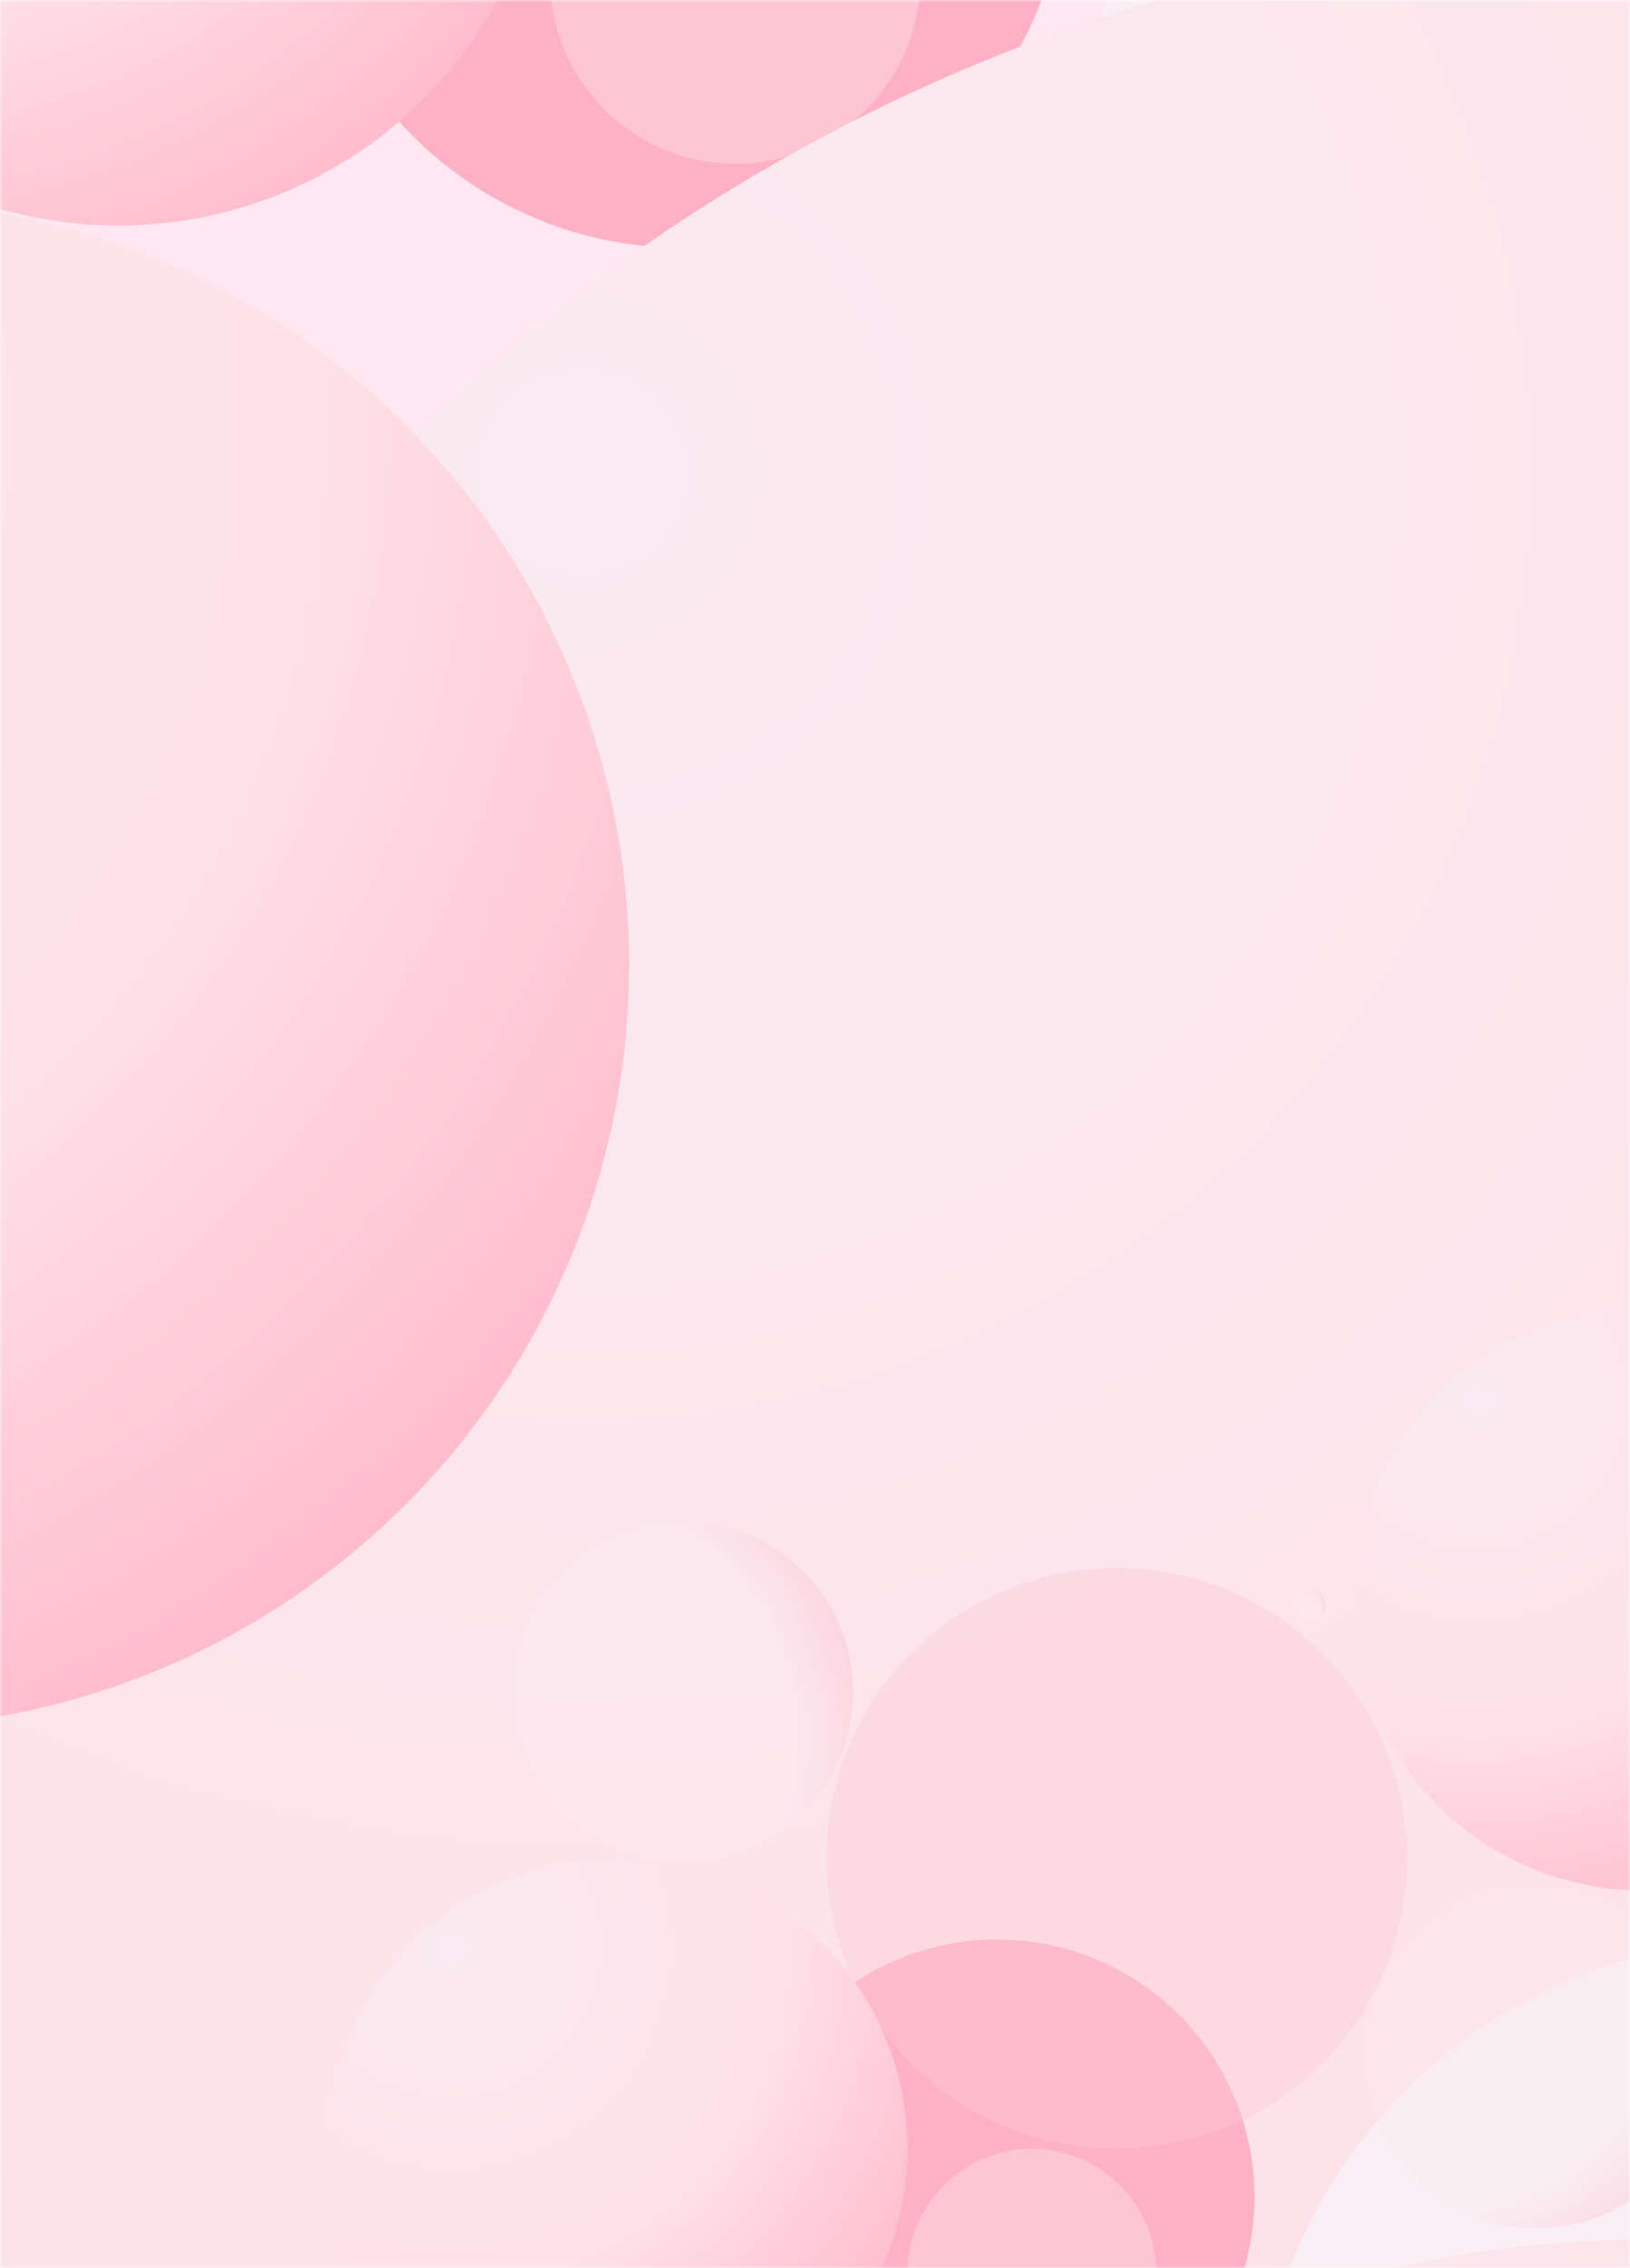 <svg width="345" height="480" viewBox="0 0 345 480" fill="none" xmlns="http://www.w3.org/2000/svg">
<mask id="mask0_3835_95047" style="mask-type:alpha" maskUnits="userSpaceOnUse" x="0" y="0" width="345" height="480">
<rect width="345" height="480" fill="#FFE8F2"/>
</mask>
<g mask="url(#mask0_3835_95047)">
<rect x="-7" width="352" height="480" fill="#FFE8F2"/>
<g filter="url(#filter0_f_3835_95047)">
<circle cx="144.622" cy="-28.546" r="81.017" fill="#FFB1C4"/>
</g>
<g filter="url(#filter1_f_3835_95047)">
<circle cx="387.963" cy="52.768" r="162.331" fill="#FAEFF4"/>
</g>
<g filter="url(#filter2_b_3835_95047)">
<circle cx="155.603" cy="-4.508" r="39.173" fill="#FECAD6" fill-opacity="0.8"/>
</g>
<circle cx="25.027" cy="-43.681" r="91.404" fill="url(#paint0_radial_3835_95047)"/>
<circle cx="350.877" cy="360.513" r="375.705" fill="url(#paint1_radial_3835_95047)"/>
<circle cx="-28.421" cy="204.155" r="161.579" fill="url(#paint2_radial_3835_95047)"/>
<g filter="url(#filter3_f_3835_95047)">
<circle cx="211.032" cy="464.919" r="54.483" fill="#FFB1C4"/>
</g>
<g filter="url(#filter4_f_3835_95047)">
<circle cx="409.401" cy="355.952" r="54.483" fill="#FECAD6"/>
</g>
<g filter="url(#filter5_f_3835_95047)">
<circle cx="374.678" cy="519.602" r="109.166" fill="#FAEFF4"/>
</g>
<g filter="url(#filter6_b_3835_95047)">
<circle cx="236.379" cy="393.272" r="61.468" fill="#FECAD6" fill-opacity="0.4"/>
</g>
<g filter="url(#filter7_b_3835_95047)">
<circle cx="218.416" cy="481.084" r="26.344" fill="#FECAD6" fill-opacity="0.8"/>
</g>
<circle cx="130.605" cy="454.74" r="61.468" fill="url(#paint3_radial_3835_95047)"/>
<circle cx="347.736" cy="338.589" r="61.468" fill="url(#paint4_radial_3835_95047)"/>
<circle cx="349.737" cy="726.559" r="252.659" fill="url(#paint5_radial_3835_95047)"/>
<g filter="url(#filter8_b_3835_95047)">
<circle cx="325.237" cy="435.432" r="36.123" transform="rotate(180 325.237 435.432)" fill="url(#paint6_radial_3835_95047)" fill-opacity="0.4"/>
</g>
<g filter="url(#filter9_b_3835_95047)">
<circle cx="144.427" cy="357.998" r="36.123" transform="rotate(120 144.427 357.998)" fill="url(#paint7_radial_3835_95047)" fill-opacity="0.4"/>
</g>
<g filter="url(#filter10_b_3835_95047)">
<circle cx="243.493" cy="462.657" r="3.458" transform="rotate(120 243.493 462.657)" fill="#FFB1C4"/>
</g>
<g filter="url(#filter11_b_3835_95047)">
<circle cx="277.023" cy="339.72" r="3.458" transform="rotate(120 277.023 339.72)" fill="url(#paint8_radial_3835_95047)" fill-opacity="0.4"/>
</g>
</g>
<defs>
<filter id="filter0_f_3835_95047" x="37.334" y="-135.834" width="214.576" height="214.577" filterUnits="userSpaceOnUse" color-interpolation-filters="sRGB">
<feFlood flood-opacity="0" result="BackgroundImageFix"/>
<feBlend mode="normal" in="SourceGraphic" in2="BackgroundImageFix" result="shape"/>
<feGaussianBlur stdDeviation="13.136" result="effect1_foregroundBlur_3835_95047"/>
</filter>
<filter id="filter1_f_3835_95047" x="199.361" y="-135.834" width="377.203" height="377.204" filterUnits="userSpaceOnUse" color-interpolation-filters="sRGB">
<feFlood flood-opacity="0" result="BackgroundImageFix"/>
<feBlend mode="normal" in="SourceGraphic" in2="BackgroundImageFix" result="shape"/>
<feGaussianBlur stdDeviation="13.136" result="effect1_foregroundBlur_3835_95047"/>
</filter>
<filter id="filter2_b_3835_95047" x="109.314" y="-50.796" width="92.576" height="92.576" filterUnits="userSpaceOnUse" color-interpolation-filters="sRGB">
<feFlood flood-opacity="0" result="BackgroundImageFix"/>
<feGaussianBlur in="BackgroundImageFix" stdDeviation="3.558"/>
<feComposite in2="SourceAlpha" operator="in" result="effect1_backgroundBlur_3835_95047"/>
<feBlend mode="normal" in="SourceGraphic" in2="effect1_backgroundBlur_3835_95047" result="shape"/>
</filter>
<filter id="filter3_f_3835_95047" x="130.277" y="384.164" width="161.51" height="161.51" filterUnits="userSpaceOnUse" color-interpolation-filters="sRGB">
<feFlood flood-opacity="0" result="BackgroundImageFix"/>
<feBlend mode="normal" in="SourceGraphic" in2="BackgroundImageFix" result="shape"/>
<feGaussianBlur stdDeviation="13.136" result="effect1_foregroundBlur_3835_95047"/>
</filter>
<filter id="filter4_f_3835_95047" x="328.647" y="275.197" width="161.51" height="161.51" filterUnits="userSpaceOnUse" color-interpolation-filters="sRGB">
<feFlood flood-opacity="0" result="BackgroundImageFix"/>
<feBlend mode="normal" in="SourceGraphic" in2="BackgroundImageFix" result="shape"/>
<feGaussianBlur stdDeviation="13.136" result="effect1_foregroundBlur_3835_95047"/>
</filter>
<filter id="filter5_f_3835_95047" x="239.24" y="384.164" width="270.875" height="270.876" filterUnits="userSpaceOnUse" color-interpolation-filters="sRGB">
<feFlood flood-opacity="0" result="BackgroundImageFix"/>
<feBlend mode="normal" in="SourceGraphic" in2="BackgroundImageFix" result="shape"/>
<feGaussianBlur stdDeviation="13.136" result="effect1_foregroundBlur_3835_95047"/>
</filter>
<filter id="filter6_b_3835_95047" x="167.795" y="324.689" width="137.168" height="137.167" filterUnits="userSpaceOnUse" color-interpolation-filters="sRGB">
<feFlood flood-opacity="0" result="BackgroundImageFix"/>
<feGaussianBlur in="BackgroundImageFix" stdDeviation="3.558"/>
<feComposite in2="SourceAlpha" operator="in" result="effect1_backgroundBlur_3835_95047"/>
<feBlend mode="normal" in="SourceGraphic" in2="effect1_backgroundBlur_3835_95047" result="shape"/>
</filter>
<filter id="filter7_b_3835_95047" x="184.957" y="447.625" width="66.918" height="66.918" filterUnits="userSpaceOnUse" color-interpolation-filters="sRGB">
<feFlood flood-opacity="0" result="BackgroundImageFix"/>
<feGaussianBlur in="BackgroundImageFix" stdDeviation="3.558"/>
<feComposite in2="SourceAlpha" operator="in" result="effect1_backgroundBlur_3835_95047"/>
<feBlend mode="normal" in="SourceGraphic" in2="effect1_backgroundBlur_3835_95047" result="shape"/>
</filter>
<filter id="filter8_b_3835_95047" x="285.556" y="395.752" width="79.361" height="79.361" filterUnits="userSpaceOnUse" color-interpolation-filters="sRGB">
<feFlood flood-opacity="0" result="BackgroundImageFix"/>
<feGaussianBlur in="BackgroundImageFix" stdDeviation="1.779"/>
<feComposite in2="SourceAlpha" operator="in" result="effect1_backgroundBlur_3835_95047"/>
<feBlend mode="normal" in="SourceGraphic" in2="effect1_backgroundBlur_3835_95047" result="shape"/>
</filter>
<filter id="filter9_b_3835_95047" x="104.741" y="318.311" width="79.373" height="79.373" filterUnits="userSpaceOnUse" color-interpolation-filters="sRGB">
<feFlood flood-opacity="0" result="BackgroundImageFix"/>
<feGaussianBlur in="BackgroundImageFix" stdDeviation="1.779"/>
<feComposite in2="SourceAlpha" operator="in" result="effect1_backgroundBlur_3835_95047"/>
<feBlend mode="normal" in="SourceGraphic" in2="effect1_backgroundBlur_3835_95047" result="shape"/>
</filter>
<filter id="filter10_b_3835_95047" x="232.92" y="452.083" width="21.146" height="21.147" filterUnits="userSpaceOnUse" color-interpolation-filters="sRGB">
<feFlood flood-opacity="0" result="BackgroundImageFix"/>
<feGaussianBlur in="BackgroundImageFix" stdDeviation="3.558"/>
<feComposite in2="SourceAlpha" operator="in" result="effect1_backgroundBlur_3835_95047"/>
<feBlend mode="normal" in="SourceGraphic" in2="effect1_backgroundBlur_3835_95047" result="shape"/>
</filter>
<filter id="filter11_b_3835_95047" x="270.007" y="332.704" width="14.031" height="14.032" filterUnits="userSpaceOnUse" color-interpolation-filters="sRGB">
<feFlood flood-opacity="0" result="BackgroundImageFix"/>
<feGaussianBlur in="BackgroundImageFix" stdDeviation="1.779"/>
<feComposite in2="SourceAlpha" operator="in" result="effect1_backgroundBlur_3835_95047"/>
<feBlend mode="normal" in="SourceGraphic" in2="effect1_backgroundBlur_3835_95047" result="shape"/>
</filter>
<radialGradient id="paint0_radial_3835_95047" cx="0" cy="0" r="1" gradientUnits="userSpaceOnUse" gradientTransform="translate(-27.706 -106.96) rotate(67.38) scale(319.913)">
<stop stop-color="#F9EBF1"/>
<stop offset="0.331" stop-color="#FFE1E8"/>
<stop offset="0.609" stop-color="#FFB1C4"/>
</radialGradient>
<radialGradient id="paint1_radial_3835_95047" cx="0" cy="0" r="1" gradientUnits="userSpaceOnUse" gradientTransform="translate(134.124 100.41) rotate(67.38) scale(1314.97)">
<stop stop-color="#F9EBF1"/>
<stop offset="0.331" stop-color="#FFE1E8"/>
<stop offset="0.609" stop-color="#FFB1C4"/>
</radialGradient>
<radialGradient id="paint2_radial_3835_95047" cx="0" cy="0" r="1" gradientUnits="userSpaceOnUse" gradientTransform="translate(-121.639 92.292) rotate(67.38) scale(565.528)">
<stop stop-color="#F9EBF1"/>
<stop offset="0.331" stop-color="#FFE1E8"/>
<stop offset="0.609" stop-color="#FFB1C4"/>
</radialGradient>
<radialGradient id="paint3_radial_3835_95047" cx="0" cy="0" r="1" gradientUnits="userSpaceOnUse" gradientTransform="translate(95.143 412.185) rotate(67.38) scale(215.14)">
<stop stop-color="#F9EBF1"/>
<stop offset="0.331" stop-color="#FFE1E8"/>
<stop offset="0.609" stop-color="#FFB1C4"/>
</radialGradient>
<radialGradient id="paint4_radial_3835_95047" cx="0" cy="0" r="1" gradientUnits="userSpaceOnUse" gradientTransform="translate(312.273 296.034) rotate(67.38) scale(215.14)">
<stop stop-color="#F9EBF1"/>
<stop offset="0.331" stop-color="#FFE1E8"/>
<stop offset="0.609" stop-color="#FFB1C4"/>
</radialGradient>
<radialGradient id="paint5_radial_3835_95047" cx="0" cy="0" r="1" gradientUnits="userSpaceOnUse" gradientTransform="translate(203.972 551.641) rotate(67.38) scale(884.308)">
<stop stop-color="#F9EBF1"/>
<stop offset="0.331" stop-color="#FFE1E8"/>
<stop offset="0.609" stop-color="#FFB1C4"/>
</radialGradient>
<radialGradient id="paint6_radial_3835_95047" cx="0" cy="0" r="1" gradientUnits="userSpaceOnUse" gradientTransform="translate(339.78 448.216) rotate(-142.818) scale(60.354 68.5)">
<stop stop-color="#F9EBF1"/>
<stop offset="0.698" stop-color="#F9EBF1"/>
<stop offset="1" stop-color="#FFB1C4"/>
</radialGradient>
<radialGradient id="paint7_radial_3835_95047" cx="0" cy="0" r="1" gradientUnits="userSpaceOnUse" gradientTransform="translate(158.97 370.781) rotate(-142.818) scale(60.354 68.5)">
<stop stop-color="#F9EBF1"/>
<stop offset="0.698" stop-color="#F9EBF1"/>
<stop offset="1" stop-color="#FFB1C4"/>
</radialGradient>
<radialGradient id="paint8_radial_3835_95047" cx="0" cy="0" r="1" gradientUnits="userSpaceOnUse" gradientTransform="translate(278.415 340.944) rotate(-142.818) scale(5.777 6.557)">
<stop stop-color="#F9EBF1"/>
<stop offset="0.698" stop-color="#F9EBF1"/>
<stop offset="1" stop-color="#FFB1C4"/>
</radialGradient>
</defs>
</svg>

